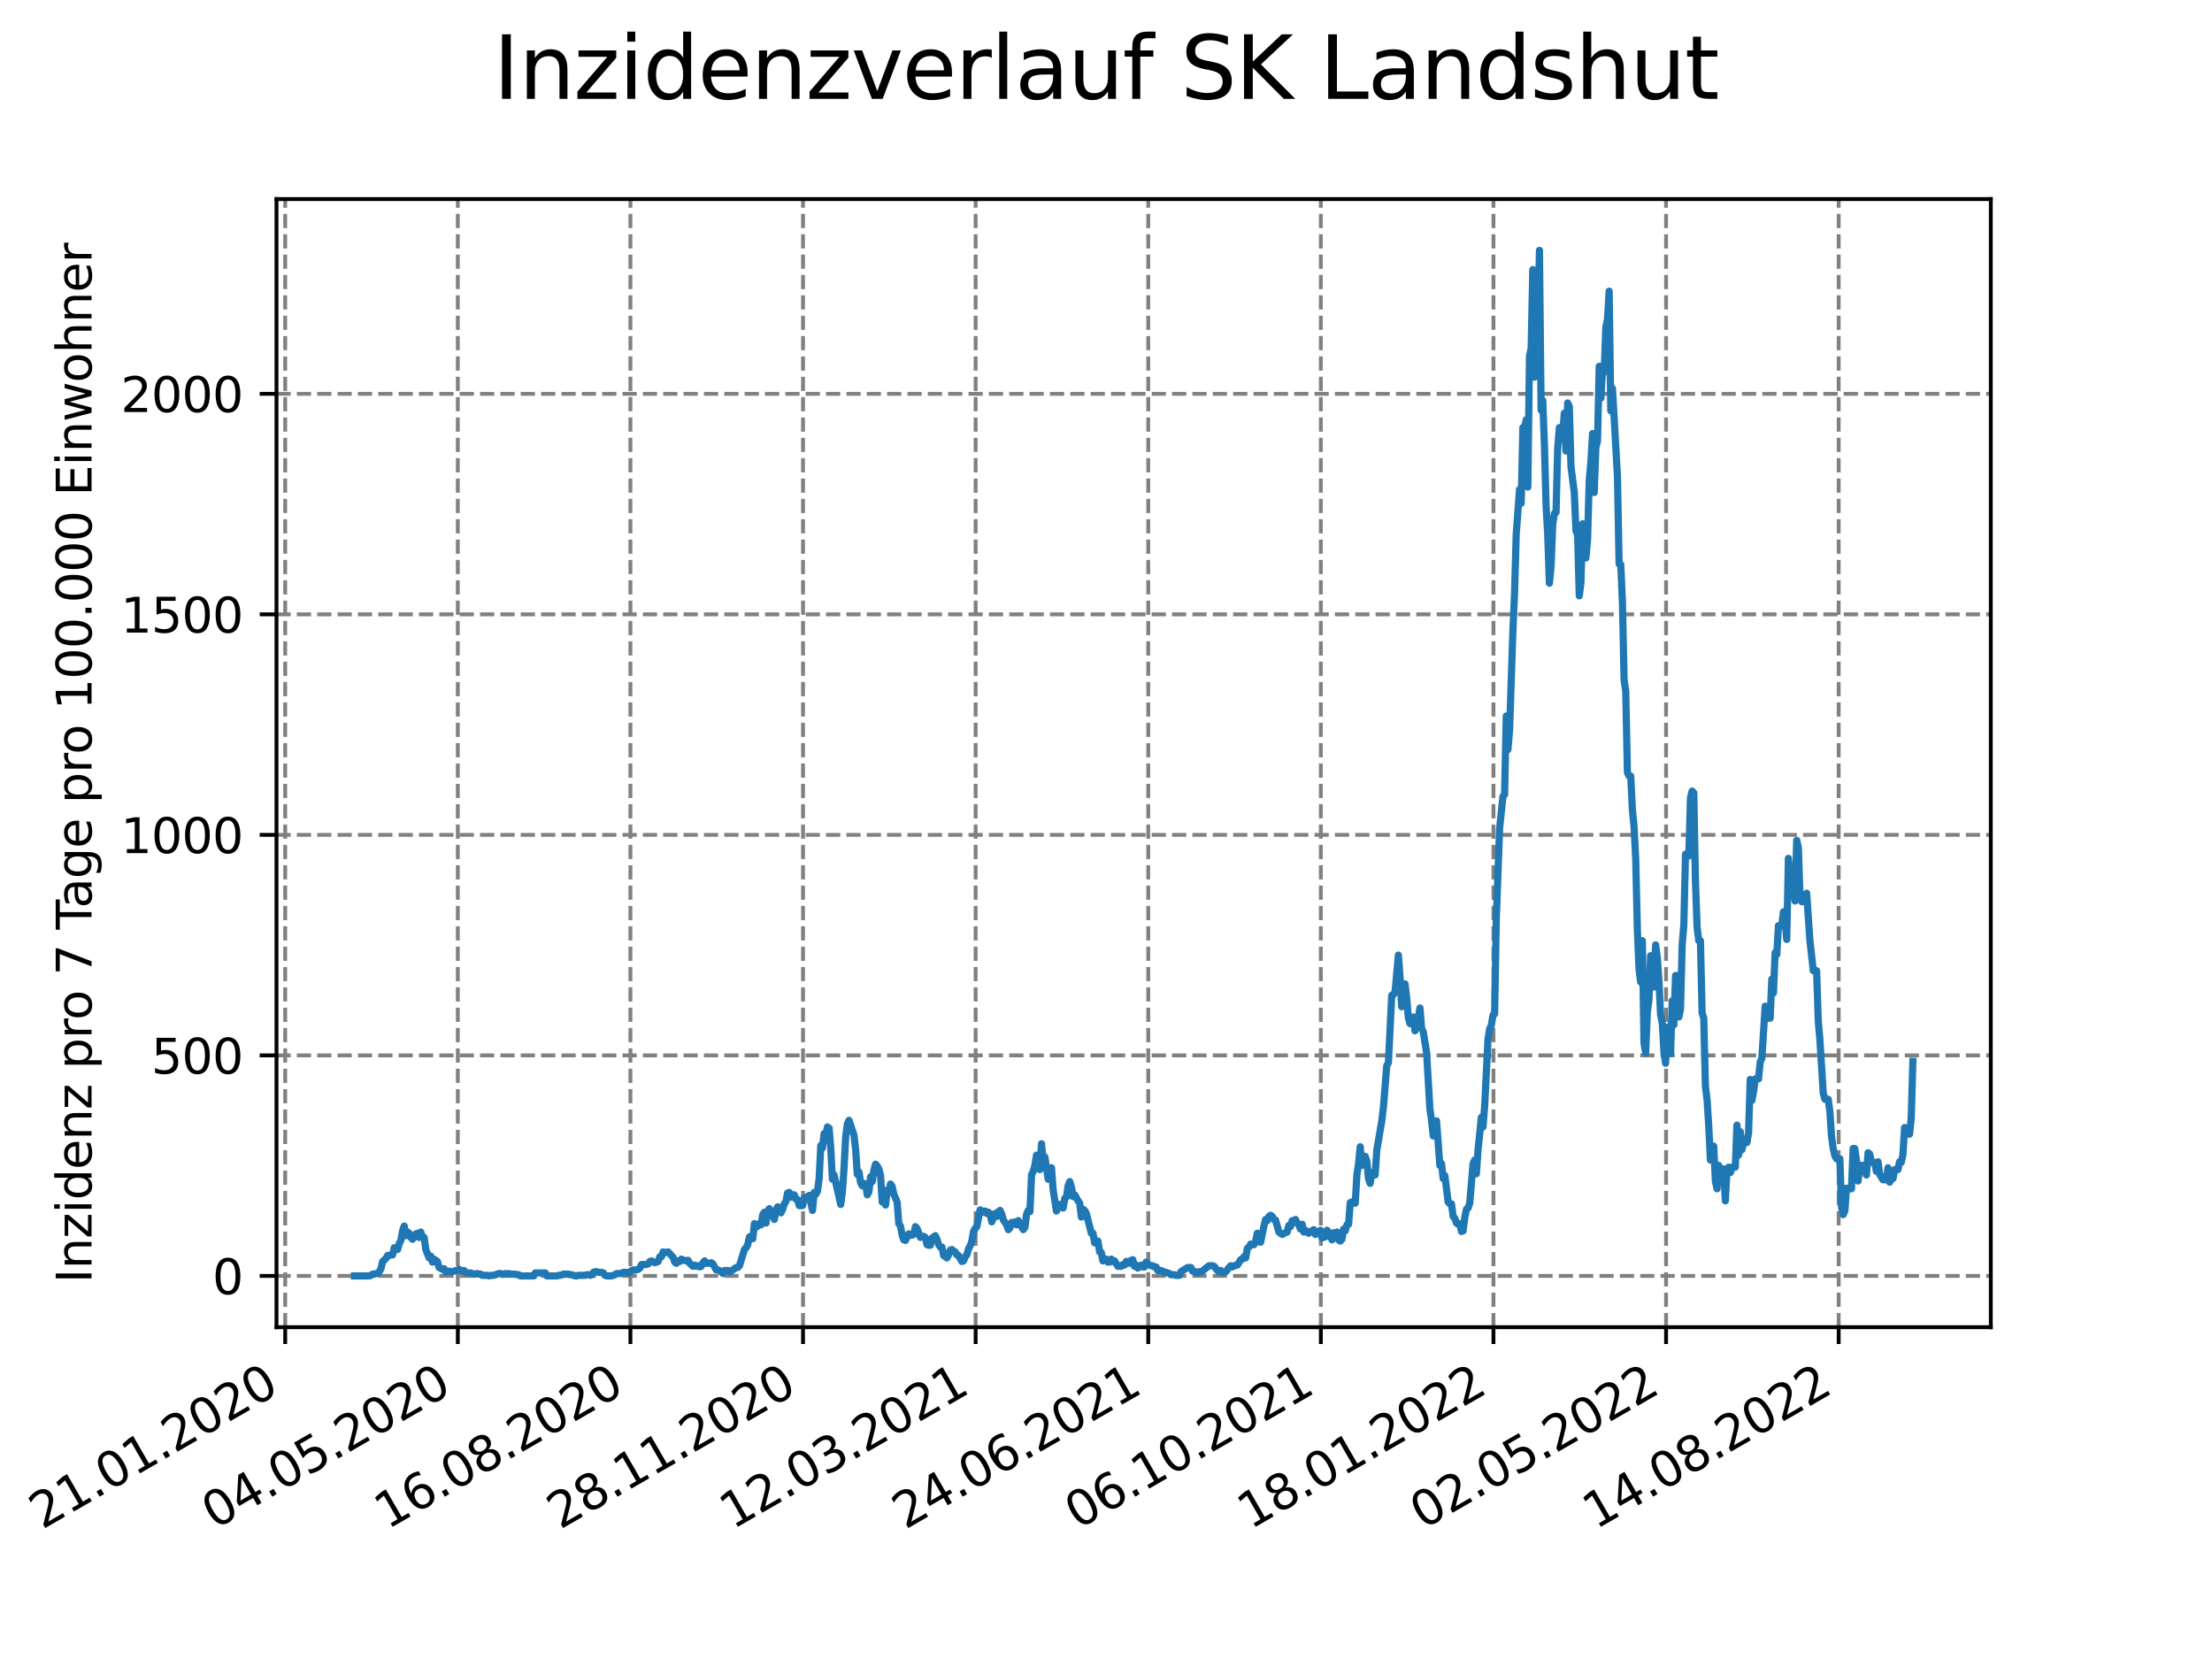 <?xml version="1.0" encoding="utf-8" standalone="no"?>
<!DOCTYPE svg PUBLIC "-//W3C//DTD SVG 1.1//EN"
  "http://www.w3.org/Graphics/SVG/1.1/DTD/svg11.dtd">
<svg xmlns:xlink="http://www.w3.org/1999/xlink" width="460.8pt" height="345.6pt" viewBox="0 0 460.8 345.6" xmlns="http://www.w3.org/2000/svg" version="1.1">
 <defs>
  <style type="text/css">*{stroke-linejoin: round; stroke-linecap: butt}</style>
 </defs>
 <g id="figure_1">
  <g id="patch_1">
   <path d="M 0 345.6 
L 460.8 345.6 
L 460.8 0 
L 0 0 
z
" style="fill: #ffffff"/>
  </g>
  <g id="axes_1">
   <g id="patch_2">
    <path d="M 57.6 276.48 
L 414.72 276.48 
L 414.72 41.472 
L 57.6 41.472 
z
" style="fill: #ffffff"/>
   </g>
   <g id="matplotlib.axis_1">
    <g id="xtick_1">
     <g id="line2d_1">
      <path d="M 59.412 276.48 
L 59.412 41.472 
" clip-path="url(#pd38e14b9bb)" style="fill: none; stroke-dasharray: 2.96,1.28; stroke-dashoffset: 0; stroke: #808080; stroke-width: 0.8"/>
     </g>
     <g id="line2d_2">
      <defs>
       <path id="m5f17e34f32" d="M 0 0 
L 0 3.5 
" style="stroke: #000000; stroke-width: 0.8"/>
      </defs>
      <g>
       <use xlink:href="#m5f17e34f32" x="59.412" y="276.48" style="stroke: #000000; stroke-width: 0.8"/>
      </g>
     </g>
     <g id="text_1">
      <!-- 21.01.2020 -->
      <g transform="translate(8.787 318.689) rotate(-30) scale(0.1 -0.1)">
       <defs>
        <path id="DejaVuSans-32" d="M 1228 531 
L 3431 531 
L 3431 0 
L 469 0 
L 469 531 
Q 828 903 1448 1529 
Q 2069 2156 2228 2338 
Q 2531 2678 2651 2914 
Q 2772 3150 2772 3378 
Q 2772 3750 2511 3984 
Q 2250 4219 1831 4219 
Q 1534 4219 1204 4116 
Q 875 4013 500 3803 
L 500 4441 
Q 881 4594 1212 4672 
Q 1544 4750 1819 4750 
Q 2544 4750 2975 4387 
Q 3406 4025 3406 3419 
Q 3406 3131 3298 2873 
Q 3191 2616 2906 2266 
Q 2828 2175 2409 1742 
Q 1991 1309 1228 531 
z
" transform="scale(0.016)"/>
        <path id="DejaVuSans-31" d="M 794 531 
L 1825 531 
L 1825 4091 
L 703 3866 
L 703 4441 
L 1819 4666 
L 2450 4666 
L 2450 531 
L 3481 531 
L 3481 0 
L 794 0 
L 794 531 
z
" transform="scale(0.016)"/>
        <path id="DejaVuSans-2e" d="M 684 794 
L 1344 794 
L 1344 0 
L 684 0 
L 684 794 
z
" transform="scale(0.016)"/>
        <path id="DejaVuSans-30" d="M 2034 4250 
Q 1547 4250 1301 3770 
Q 1056 3291 1056 2328 
Q 1056 1369 1301 889 
Q 1547 409 2034 409 
Q 2525 409 2770 889 
Q 3016 1369 3016 2328 
Q 3016 3291 2770 3770 
Q 2525 4250 2034 4250 
z
M 2034 4750 
Q 2819 4750 3233 4129 
Q 3647 3509 3647 2328 
Q 3647 1150 3233 529 
Q 2819 -91 2034 -91 
Q 1250 -91 836 529 
Q 422 1150 422 2328 
Q 422 3509 836 4129 
Q 1250 4750 2034 4750 
z
" transform="scale(0.016)"/>
       </defs>
       <use xlink:href="#DejaVuSans-32"/>
       <use xlink:href="#DejaVuSans-31" x="63.623"/>
       <use xlink:href="#DejaVuSans-2e" x="127.246"/>
       <use xlink:href="#DejaVuSans-30" x="159.033"/>
       <use xlink:href="#DejaVuSans-31" x="222.656"/>
       <use xlink:href="#DejaVuSans-2e" x="286.279"/>
       <use xlink:href="#DejaVuSans-32" x="318.066"/>
       <use xlink:href="#DejaVuSans-30" x="381.689"/>
       <use xlink:href="#DejaVuSans-32" x="445.312"/>
       <use xlink:href="#DejaVuSans-30" x="508.936"/>
      </g>
     </g>
    </g>
    <g id="xtick_2">
     <g id="line2d_3">
      <path d="M 95.37 276.48 
L 95.37 41.472 
" clip-path="url(#pd38e14b9bb)" style="fill: none; stroke-dasharray: 2.96,1.28; stroke-dashoffset: 0; stroke: #808080; stroke-width: 0.8"/>
     </g>
     <g id="line2d_4">
      <g>
       <use xlink:href="#m5f17e34f32" x="95.37" y="276.48" style="stroke: #000000; stroke-width: 0.8"/>
      </g>
     </g>
     <g id="text_2">
      <!-- 04.05.2020 -->
      <g transform="translate(44.745 318.689) rotate(-30) scale(0.1 -0.1)">
       <defs>
        <path id="DejaVuSans-34" d="M 2419 4116 
L 825 1625 
L 2419 1625 
L 2419 4116 
z
M 2253 4666 
L 3047 4666 
L 3047 1625 
L 3713 1625 
L 3713 1100 
L 3047 1100 
L 3047 0 
L 2419 0 
L 2419 1100 
L 313 1100 
L 313 1709 
L 2253 4666 
z
" transform="scale(0.016)"/>
        <path id="DejaVuSans-35" d="M 691 4666 
L 3169 4666 
L 3169 4134 
L 1269 4134 
L 1269 2991 
Q 1406 3038 1543 3061 
Q 1681 3084 1819 3084 
Q 2600 3084 3056 2656 
Q 3513 2228 3513 1497 
Q 3513 744 3044 326 
Q 2575 -91 1722 -91 
Q 1428 -91 1123 -41 
Q 819 9 494 109 
L 494 744 
Q 775 591 1075 516 
Q 1375 441 1709 441 
Q 2250 441 2565 725 
Q 2881 1009 2881 1497 
Q 2881 1984 2565 2268 
Q 2250 2553 1709 2553 
Q 1456 2553 1204 2497 
Q 953 2441 691 2322 
L 691 4666 
z
" transform="scale(0.016)"/>
       </defs>
       <use xlink:href="#DejaVuSans-30"/>
       <use xlink:href="#DejaVuSans-34" x="63.623"/>
       <use xlink:href="#DejaVuSans-2e" x="127.246"/>
       <use xlink:href="#DejaVuSans-30" x="159.033"/>
       <use xlink:href="#DejaVuSans-35" x="222.656"/>
       <use xlink:href="#DejaVuSans-2e" x="286.279"/>
       <use xlink:href="#DejaVuSans-32" x="318.066"/>
       <use xlink:href="#DejaVuSans-30" x="381.689"/>
       <use xlink:href="#DejaVuSans-32" x="445.312"/>
       <use xlink:href="#DejaVuSans-30" x="508.936"/>
      </g>
     </g>
    </g>
    <g id="xtick_3">
     <g id="line2d_5">
      <path d="M 131.327 276.48 
L 131.327 41.472 
" clip-path="url(#pd38e14b9bb)" style="fill: none; stroke-dasharray: 2.96,1.28; stroke-dashoffset: 0; stroke: #808080; stroke-width: 0.8"/>
     </g>
     <g id="line2d_6">
      <g>
       <use xlink:href="#m5f17e34f32" x="131.327" y="276.48" style="stroke: #000000; stroke-width: 0.8"/>
      </g>
     </g>
     <g id="text_3">
      <!-- 16.08.2020 -->
      <g transform="translate(80.702 318.689) rotate(-30) scale(0.1 -0.1)">
       <defs>
        <path id="DejaVuSans-36" d="M 2113 2584 
Q 1688 2584 1439 2293 
Q 1191 2003 1191 1497 
Q 1191 994 1439 701 
Q 1688 409 2113 409 
Q 2538 409 2786 701 
Q 3034 994 3034 1497 
Q 3034 2003 2786 2293 
Q 2538 2584 2113 2584 
z
M 3366 4563 
L 3366 3988 
Q 3128 4100 2886 4159 
Q 2644 4219 2406 4219 
Q 1781 4219 1451 3797 
Q 1122 3375 1075 2522 
Q 1259 2794 1537 2939 
Q 1816 3084 2150 3084 
Q 2853 3084 3261 2657 
Q 3669 2231 3669 1497 
Q 3669 778 3244 343 
Q 2819 -91 2113 -91 
Q 1303 -91 875 529 
Q 447 1150 447 2328 
Q 447 3434 972 4092 
Q 1497 4750 2381 4750 
Q 2619 4750 2861 4703 
Q 3103 4656 3366 4563 
z
" transform="scale(0.016)"/>
        <path id="DejaVuSans-38" d="M 2034 2216 
Q 1584 2216 1326 1975 
Q 1069 1734 1069 1313 
Q 1069 891 1326 650 
Q 1584 409 2034 409 
Q 2484 409 2743 651 
Q 3003 894 3003 1313 
Q 3003 1734 2745 1975 
Q 2488 2216 2034 2216 
z
M 1403 2484 
Q 997 2584 770 2862 
Q 544 3141 544 3541 
Q 544 4100 942 4425 
Q 1341 4750 2034 4750 
Q 2731 4750 3128 4425 
Q 3525 4100 3525 3541 
Q 3525 3141 3298 2862 
Q 3072 2584 2669 2484 
Q 3125 2378 3379 2068 
Q 3634 1759 3634 1313 
Q 3634 634 3220 271 
Q 2806 -91 2034 -91 
Q 1263 -91 848 271 
Q 434 634 434 1313 
Q 434 1759 690 2068 
Q 947 2378 1403 2484 
z
M 1172 3481 
Q 1172 3119 1398 2916 
Q 1625 2713 2034 2713 
Q 2441 2713 2670 2916 
Q 2900 3119 2900 3481 
Q 2900 3844 2670 4047 
Q 2441 4250 2034 4250 
Q 1625 4250 1398 4047 
Q 1172 3844 1172 3481 
z
" transform="scale(0.016)"/>
       </defs>
       <use xlink:href="#DejaVuSans-31"/>
       <use xlink:href="#DejaVuSans-36" x="63.623"/>
       <use xlink:href="#DejaVuSans-2e" x="127.246"/>
       <use xlink:href="#DejaVuSans-30" x="159.033"/>
       <use xlink:href="#DejaVuSans-38" x="222.656"/>
       <use xlink:href="#DejaVuSans-2e" x="286.279"/>
       <use xlink:href="#DejaVuSans-32" x="318.066"/>
       <use xlink:href="#DejaVuSans-30" x="381.689"/>
       <use xlink:href="#DejaVuSans-32" x="445.312"/>
       <use xlink:href="#DejaVuSans-30" x="508.936"/>
      </g>
     </g>
    </g>
    <g id="xtick_4">
     <g id="line2d_7">
      <path d="M 167.285 276.48 
L 167.285 41.472 
" clip-path="url(#pd38e14b9bb)" style="fill: none; stroke-dasharray: 2.96,1.28; stroke-dashoffset: 0; stroke: #808080; stroke-width: 0.8"/>
     </g>
     <g id="line2d_8">
      <g>
       <use xlink:href="#m5f17e34f32" x="167.285" y="276.48" style="stroke: #000000; stroke-width: 0.8"/>
      </g>
     </g>
     <g id="text_4">
      <!-- 28.11.2020 -->
      <g transform="translate(116.66 318.689) rotate(-30) scale(0.1 -0.1)">
       <use xlink:href="#DejaVuSans-32"/>
       <use xlink:href="#DejaVuSans-38" x="63.623"/>
       <use xlink:href="#DejaVuSans-2e" x="127.246"/>
       <use xlink:href="#DejaVuSans-31" x="159.033"/>
       <use xlink:href="#DejaVuSans-31" x="222.656"/>
       <use xlink:href="#DejaVuSans-2e" x="286.279"/>
       <use xlink:href="#DejaVuSans-32" x="318.066"/>
       <use xlink:href="#DejaVuSans-30" x="381.689"/>
       <use xlink:href="#DejaVuSans-32" x="445.312"/>
       <use xlink:href="#DejaVuSans-30" x="508.936"/>
      </g>
     </g>
    </g>
    <g id="xtick_5">
     <g id="line2d_9">
      <path d="M 203.242 276.48 
L 203.242 41.472 
" clip-path="url(#pd38e14b9bb)" style="fill: none; stroke-dasharray: 2.96,1.28; stroke-dashoffset: 0; stroke: #808080; stroke-width: 0.8"/>
     </g>
     <g id="line2d_10">
      <g>
       <use xlink:href="#m5f17e34f32" x="203.242" y="276.48" style="stroke: #000000; stroke-width: 0.8"/>
      </g>
     </g>
     <g id="text_5">
      <!-- 12.03.2021 -->
      <g transform="translate(152.617 318.689) rotate(-30) scale(0.1 -0.1)">
       <defs>
        <path id="DejaVuSans-33" d="M 2597 2516 
Q 3050 2419 3304 2112 
Q 3559 1806 3559 1356 
Q 3559 666 3084 287 
Q 2609 -91 1734 -91 
Q 1441 -91 1130 -33 
Q 819 25 488 141 
L 488 750 
Q 750 597 1062 519 
Q 1375 441 1716 441 
Q 2309 441 2620 675 
Q 2931 909 2931 1356 
Q 2931 1769 2642 2001 
Q 2353 2234 1838 2234 
L 1294 2234 
L 1294 2753 
L 1863 2753 
Q 2328 2753 2575 2939 
Q 2822 3125 2822 3475 
Q 2822 3834 2567 4026 
Q 2313 4219 1838 4219 
Q 1578 4219 1281 4162 
Q 984 4106 628 3988 
L 628 4550 
Q 988 4650 1302 4700 
Q 1616 4750 1894 4750 
Q 2613 4750 3031 4423 
Q 3450 4097 3450 3541 
Q 3450 3153 3228 2886 
Q 3006 2619 2597 2516 
z
" transform="scale(0.016)"/>
       </defs>
       <use xlink:href="#DejaVuSans-31"/>
       <use xlink:href="#DejaVuSans-32" x="63.623"/>
       <use xlink:href="#DejaVuSans-2e" x="127.246"/>
       <use xlink:href="#DejaVuSans-30" x="159.033"/>
       <use xlink:href="#DejaVuSans-33" x="222.656"/>
       <use xlink:href="#DejaVuSans-2e" x="286.279"/>
       <use xlink:href="#DejaVuSans-32" x="318.066"/>
       <use xlink:href="#DejaVuSans-30" x="381.689"/>
       <use xlink:href="#DejaVuSans-32" x="445.312"/>
       <use xlink:href="#DejaVuSans-31" x="508.936"/>
      </g>
     </g>
    </g>
    <g id="xtick_6">
     <g id="line2d_11">
      <path d="M 239.2 276.48 
L 239.2 41.472 
" clip-path="url(#pd38e14b9bb)" style="fill: none; stroke-dasharray: 2.96,1.28; stroke-dashoffset: 0; stroke: #808080; stroke-width: 0.8"/>
     </g>
     <g id="line2d_12">
      <g>
       <use xlink:href="#m5f17e34f32" x="239.2" y="276.48" style="stroke: #000000; stroke-width: 0.8"/>
      </g>
     </g>
     <g id="text_6">
      <!-- 24.06.2021 -->
      <g transform="translate(188.574 318.689) rotate(-30) scale(0.1 -0.1)">
       <use xlink:href="#DejaVuSans-32"/>
       <use xlink:href="#DejaVuSans-34" x="63.623"/>
       <use xlink:href="#DejaVuSans-2e" x="127.246"/>
       <use xlink:href="#DejaVuSans-30" x="159.033"/>
       <use xlink:href="#DejaVuSans-36" x="222.656"/>
       <use xlink:href="#DejaVuSans-2e" x="286.279"/>
       <use xlink:href="#DejaVuSans-32" x="318.066"/>
       <use xlink:href="#DejaVuSans-30" x="381.689"/>
       <use xlink:href="#DejaVuSans-32" x="445.312"/>
       <use xlink:href="#DejaVuSans-31" x="508.936"/>
      </g>
     </g>
    </g>
    <g id="xtick_7">
     <g id="line2d_13">
      <path d="M 275.157 276.48 
L 275.157 41.472 
" clip-path="url(#pd38e14b9bb)" style="fill: none; stroke-dasharray: 2.96,1.28; stroke-dashoffset: 0; stroke: #808080; stroke-width: 0.8"/>
     </g>
     <g id="line2d_14">
      <g>
       <use xlink:href="#m5f17e34f32" x="275.157" y="276.48" style="stroke: #000000; stroke-width: 0.8"/>
      </g>
     </g>
     <g id="text_7">
      <!-- 06.10.2021 -->
      <g transform="translate(224.532 318.689) rotate(-30) scale(0.1 -0.1)">
       <use xlink:href="#DejaVuSans-30"/>
       <use xlink:href="#DejaVuSans-36" x="63.623"/>
       <use xlink:href="#DejaVuSans-2e" x="127.246"/>
       <use xlink:href="#DejaVuSans-31" x="159.033"/>
       <use xlink:href="#DejaVuSans-30" x="222.656"/>
       <use xlink:href="#DejaVuSans-2e" x="286.279"/>
       <use xlink:href="#DejaVuSans-32" x="318.066"/>
       <use xlink:href="#DejaVuSans-30" x="381.689"/>
       <use xlink:href="#DejaVuSans-32" x="445.312"/>
       <use xlink:href="#DejaVuSans-31" x="508.936"/>
      </g>
     </g>
    </g>
    <g id="xtick_8">
     <g id="line2d_15">
      <path d="M 311.115 276.48 
L 311.115 41.472 
" clip-path="url(#pd38e14b9bb)" style="fill: none; stroke-dasharray: 2.96,1.28; stroke-dashoffset: 0; stroke: #808080; stroke-width: 0.8"/>
     </g>
     <g id="line2d_16">
      <g>
       <use xlink:href="#m5f17e34f32" x="311.115" y="276.48" style="stroke: #000000; stroke-width: 0.8"/>
      </g>
     </g>
     <g id="text_8">
      <!-- 18.01.2022 -->
      <g transform="translate(260.489 318.689) rotate(-30) scale(0.1 -0.1)">
       <use xlink:href="#DejaVuSans-31"/>
       <use xlink:href="#DejaVuSans-38" x="63.623"/>
       <use xlink:href="#DejaVuSans-2e" x="127.246"/>
       <use xlink:href="#DejaVuSans-30" x="159.033"/>
       <use xlink:href="#DejaVuSans-31" x="222.656"/>
       <use xlink:href="#DejaVuSans-2e" x="286.279"/>
       <use xlink:href="#DejaVuSans-32" x="318.066"/>
       <use xlink:href="#DejaVuSans-30" x="381.689"/>
       <use xlink:href="#DejaVuSans-32" x="445.312"/>
       <use xlink:href="#DejaVuSans-32" x="508.936"/>
      </g>
     </g>
    </g>
    <g id="xtick_9">
     <g id="line2d_17">
      <path d="M 347.072 276.48 
L 347.072 41.472 
" clip-path="url(#pd38e14b9bb)" style="fill: none; stroke-dasharray: 2.96,1.28; stroke-dashoffset: 0; stroke: #808080; stroke-width: 0.8"/>
     </g>
     <g id="line2d_18">
      <g>
       <use xlink:href="#m5f17e34f32" x="347.072" y="276.48" style="stroke: #000000; stroke-width: 0.8"/>
      </g>
     </g>
     <g id="text_9">
      <!-- 02.05.2022 -->
      <g transform="translate(296.447 318.689) rotate(-30) scale(0.1 -0.1)">
       <use xlink:href="#DejaVuSans-30"/>
       <use xlink:href="#DejaVuSans-32" x="63.623"/>
       <use xlink:href="#DejaVuSans-2e" x="127.246"/>
       <use xlink:href="#DejaVuSans-30" x="159.033"/>
       <use xlink:href="#DejaVuSans-35" x="222.656"/>
       <use xlink:href="#DejaVuSans-2e" x="286.279"/>
       <use xlink:href="#DejaVuSans-32" x="318.066"/>
       <use xlink:href="#DejaVuSans-30" x="381.689"/>
       <use xlink:href="#DejaVuSans-32" x="445.312"/>
       <use xlink:href="#DejaVuSans-32" x="508.936"/>
      </g>
     </g>
    </g>
    <g id="xtick_10">
     <g id="line2d_19">
      <path d="M 383.03 276.48 
L 383.03 41.472 
" clip-path="url(#pd38e14b9bb)" style="fill: none; stroke-dasharray: 2.96,1.28; stroke-dashoffset: 0; stroke: #808080; stroke-width: 0.8"/>
     </g>
     <g id="line2d_20">
      <g>
       <use xlink:href="#m5f17e34f32" x="383.03" y="276.48" style="stroke: #000000; stroke-width: 0.8"/>
      </g>
     </g>
     <g id="text_10">
      <!-- 14.08.2022 -->
      <g transform="translate(332.404 318.689) rotate(-30) scale(0.1 -0.1)">
       <use xlink:href="#DejaVuSans-31"/>
       <use xlink:href="#DejaVuSans-34" x="63.623"/>
       <use xlink:href="#DejaVuSans-2e" x="127.246"/>
       <use xlink:href="#DejaVuSans-30" x="159.033"/>
       <use xlink:href="#DejaVuSans-38" x="222.656"/>
       <use xlink:href="#DejaVuSans-2e" x="286.279"/>
       <use xlink:href="#DejaVuSans-32" x="318.066"/>
       <use xlink:href="#DejaVuSans-30" x="381.689"/>
       <use xlink:href="#DejaVuSans-32" x="445.312"/>
       <use xlink:href="#DejaVuSans-32" x="508.936"/>
      </g>
     </g>
    </g>
   </g>
   <g id="matplotlib.axis_2">
    <g id="ytick_1">
     <g id="line2d_21">
      <path d="M 57.6 265.798 
L 414.72 265.798 
" clip-path="url(#pd38e14b9bb)" style="fill: none; stroke-dasharray: 2.96,1.28; stroke-dashoffset: 0; stroke: #808080; stroke-width: 0.8"/>
     </g>
     <g id="line2d_22">
      <defs>
       <path id="m715367ae1c" d="M 0 0 
L -3.5 0 
" style="stroke: #000000; stroke-width: 0.8"/>
      </defs>
      <g>
       <use xlink:href="#m715367ae1c" x="57.6" y="265.798" style="stroke: #000000; stroke-width: 0.8"/>
      </g>
     </g>
     <g id="text_11">
      <!-- 0 -->
      <g transform="translate(44.237 269.597) scale(0.1 -0.1)">
       <use xlink:href="#DejaVuSans-30"/>
      </g>
     </g>
    </g>
    <g id="ytick_2">
     <g id="line2d_23">
      <path d="M 57.6 219.858 
L 414.72 219.858 
" clip-path="url(#pd38e14b9bb)" style="fill: none; stroke-dasharray: 2.96,1.28; stroke-dashoffset: 0; stroke: #808080; stroke-width: 0.8"/>
     </g>
     <g id="line2d_24">
      <g>
       <use xlink:href="#m715367ae1c" x="57.6" y="219.858" style="stroke: #000000; stroke-width: 0.8"/>
      </g>
     </g>
     <g id="text_12">
      <!-- 500 -->
      <g transform="translate(31.512 223.657) scale(0.1 -0.1)">
       <use xlink:href="#DejaVuSans-35"/>
       <use xlink:href="#DejaVuSans-30" x="63.623"/>
       <use xlink:href="#DejaVuSans-30" x="127.246"/>
      </g>
     </g>
    </g>
    <g id="ytick_3">
     <g id="line2d_25">
      <path d="M 57.6 173.919 
L 414.72 173.919 
" clip-path="url(#pd38e14b9bb)" style="fill: none; stroke-dasharray: 2.96,1.28; stroke-dashoffset: 0; stroke: #808080; stroke-width: 0.8"/>
     </g>
     <g id="line2d_26">
      <g>
       <use xlink:href="#m715367ae1c" x="57.6" y="173.919" style="stroke: #000000; stroke-width: 0.8"/>
      </g>
     </g>
     <g id="text_13">
      <!-- 1000 -->
      <g transform="translate(25.15 177.718) scale(0.1 -0.1)">
       <use xlink:href="#DejaVuSans-31"/>
       <use xlink:href="#DejaVuSans-30" x="63.623"/>
       <use xlink:href="#DejaVuSans-30" x="127.246"/>
       <use xlink:href="#DejaVuSans-30" x="190.869"/>
      </g>
     </g>
    </g>
    <g id="ytick_4">
     <g id="line2d_27">
      <path d="M 57.6 127.979 
L 414.72 127.979 
" clip-path="url(#pd38e14b9bb)" style="fill: none; stroke-dasharray: 2.96,1.28; stroke-dashoffset: 0; stroke: #808080; stroke-width: 0.8"/>
     </g>
     <g id="line2d_28">
      <g>
       <use xlink:href="#m715367ae1c" x="57.6" y="127.979" style="stroke: #000000; stroke-width: 0.8"/>
      </g>
     </g>
     <g id="text_14">
      <!-- 1500 -->
      <g transform="translate(25.15 131.778) scale(0.1 -0.1)">
       <use xlink:href="#DejaVuSans-31"/>
       <use xlink:href="#DejaVuSans-35" x="63.623"/>
       <use xlink:href="#DejaVuSans-30" x="127.246"/>
       <use xlink:href="#DejaVuSans-30" x="190.869"/>
      </g>
     </g>
    </g>
    <g id="ytick_5">
     <g id="line2d_29">
      <path d="M 57.6 82.039 
L 414.72 82.039 
" clip-path="url(#pd38e14b9bb)" style="fill: none; stroke-dasharray: 2.96,1.28; stroke-dashoffset: 0; stroke: #808080; stroke-width: 0.8"/>
     </g>
     <g id="line2d_30">
      <g>
       <use xlink:href="#m715367ae1c" x="57.6" y="82.039" style="stroke: #000000; stroke-width: 0.8"/>
      </g>
     </g>
     <g id="text_15">
      <!-- 2000 -->
      <g transform="translate(25.15 85.838) scale(0.1 -0.1)">
       <use xlink:href="#DejaVuSans-32"/>
       <use xlink:href="#DejaVuSans-30" x="63.623"/>
       <use xlink:href="#DejaVuSans-30" x="127.246"/>
       <use xlink:href="#DejaVuSans-30" x="190.869"/>
      </g>
     </g>
    </g>
    <g id="text_16">
     <!-- Inzidenz pro 7 Tage pro 100.000 Einwohner -->
     <g transform="translate(19.07 267.301) rotate(-90) scale(0.1 -0.1)">
      <defs>
       <path id="DejaVuSans-49" d="M 628 4666 
L 1259 4666 
L 1259 0 
L 628 0 
L 628 4666 
z
" transform="scale(0.016)"/>
       <path id="DejaVuSans-6e" d="M 3513 2113 
L 3513 0 
L 2938 0 
L 2938 2094 
Q 2938 2591 2744 2837 
Q 2550 3084 2163 3084 
Q 1697 3084 1428 2787 
Q 1159 2491 1159 1978 
L 1159 0 
L 581 0 
L 581 3500 
L 1159 3500 
L 1159 2956 
Q 1366 3272 1645 3428 
Q 1925 3584 2291 3584 
Q 2894 3584 3203 3211 
Q 3513 2838 3513 2113 
z
" transform="scale(0.016)"/>
       <path id="DejaVuSans-7a" d="M 353 3500 
L 3084 3500 
L 3084 2975 
L 922 459 
L 3084 459 
L 3084 0 
L 275 0 
L 275 525 
L 2438 3041 
L 353 3041 
L 353 3500 
z
" transform="scale(0.016)"/>
       <path id="DejaVuSans-69" d="M 603 3500 
L 1178 3500 
L 1178 0 
L 603 0 
L 603 3500 
z
M 603 4863 
L 1178 4863 
L 1178 4134 
L 603 4134 
L 603 4863 
z
" transform="scale(0.016)"/>
       <path id="DejaVuSans-64" d="M 2906 2969 
L 2906 4863 
L 3481 4863 
L 3481 0 
L 2906 0 
L 2906 525 
Q 2725 213 2448 61 
Q 2172 -91 1784 -91 
Q 1150 -91 751 415 
Q 353 922 353 1747 
Q 353 2572 751 3078 
Q 1150 3584 1784 3584 
Q 2172 3584 2448 3432 
Q 2725 3281 2906 2969 
z
M 947 1747 
Q 947 1113 1208 752 
Q 1469 391 1925 391 
Q 2381 391 2643 752 
Q 2906 1113 2906 1747 
Q 2906 2381 2643 2742 
Q 2381 3103 1925 3103 
Q 1469 3103 1208 2742 
Q 947 2381 947 1747 
z
" transform="scale(0.016)"/>
       <path id="DejaVuSans-65" d="M 3597 1894 
L 3597 1613 
L 953 1613 
Q 991 1019 1311 708 
Q 1631 397 2203 397 
Q 2534 397 2845 478 
Q 3156 559 3463 722 
L 3463 178 
Q 3153 47 2828 -22 
Q 2503 -91 2169 -91 
Q 1331 -91 842 396 
Q 353 884 353 1716 
Q 353 2575 817 3079 
Q 1281 3584 2069 3584 
Q 2775 3584 3186 3129 
Q 3597 2675 3597 1894 
z
M 3022 2063 
Q 3016 2534 2758 2815 
Q 2500 3097 2075 3097 
Q 1594 3097 1305 2825 
Q 1016 2553 972 2059 
L 3022 2063 
z
" transform="scale(0.016)"/>
       <path id="DejaVuSans-20" transform="scale(0.016)"/>
       <path id="DejaVuSans-70" d="M 1159 525 
L 1159 -1331 
L 581 -1331 
L 581 3500 
L 1159 3500 
L 1159 2969 
Q 1341 3281 1617 3432 
Q 1894 3584 2278 3584 
Q 2916 3584 3314 3078 
Q 3713 2572 3713 1747 
Q 3713 922 3314 415 
Q 2916 -91 2278 -91 
Q 1894 -91 1617 61 
Q 1341 213 1159 525 
z
M 3116 1747 
Q 3116 2381 2855 2742 
Q 2594 3103 2138 3103 
Q 1681 3103 1420 2742 
Q 1159 2381 1159 1747 
Q 1159 1113 1420 752 
Q 1681 391 2138 391 
Q 2594 391 2855 752 
Q 3116 1113 3116 1747 
z
" transform="scale(0.016)"/>
       <path id="DejaVuSans-72" d="M 2631 2963 
Q 2534 3019 2420 3045 
Q 2306 3072 2169 3072 
Q 1681 3072 1420 2755 
Q 1159 2438 1159 1844 
L 1159 0 
L 581 0 
L 581 3500 
L 1159 3500 
L 1159 2956 
Q 1341 3275 1631 3429 
Q 1922 3584 2338 3584 
Q 2397 3584 2469 3576 
Q 2541 3569 2628 3553 
L 2631 2963 
z
" transform="scale(0.016)"/>
       <path id="DejaVuSans-6f" d="M 1959 3097 
Q 1497 3097 1228 2736 
Q 959 2375 959 1747 
Q 959 1119 1226 758 
Q 1494 397 1959 397 
Q 2419 397 2687 759 
Q 2956 1122 2956 1747 
Q 2956 2369 2687 2733 
Q 2419 3097 1959 3097 
z
M 1959 3584 
Q 2709 3584 3137 3096 
Q 3566 2609 3566 1747 
Q 3566 888 3137 398 
Q 2709 -91 1959 -91 
Q 1206 -91 779 398 
Q 353 888 353 1747 
Q 353 2609 779 3096 
Q 1206 3584 1959 3584 
z
" transform="scale(0.016)"/>
       <path id="DejaVuSans-37" d="M 525 4666 
L 3525 4666 
L 3525 4397 
L 1831 0 
L 1172 0 
L 2766 4134 
L 525 4134 
L 525 4666 
z
" transform="scale(0.016)"/>
       <path id="DejaVuSans-54" d="M -19 4666 
L 3928 4666 
L 3928 4134 
L 2272 4134 
L 2272 0 
L 1638 0 
L 1638 4134 
L -19 4134 
L -19 4666 
z
" transform="scale(0.016)"/>
       <path id="DejaVuSans-61" d="M 2194 1759 
Q 1497 1759 1228 1600 
Q 959 1441 959 1056 
Q 959 750 1161 570 
Q 1363 391 1709 391 
Q 2188 391 2477 730 
Q 2766 1069 2766 1631 
L 2766 1759 
L 2194 1759 
z
M 3341 1997 
L 3341 0 
L 2766 0 
L 2766 531 
Q 2569 213 2275 61 
Q 1981 -91 1556 -91 
Q 1019 -91 701 211 
Q 384 513 384 1019 
Q 384 1609 779 1909 
Q 1175 2209 1959 2209 
L 2766 2209 
L 2766 2266 
Q 2766 2663 2505 2880 
Q 2244 3097 1772 3097 
Q 1472 3097 1187 3025 
Q 903 2953 641 2809 
L 641 3341 
Q 956 3463 1253 3523 
Q 1550 3584 1831 3584 
Q 2591 3584 2966 3190 
Q 3341 2797 3341 1997 
z
" transform="scale(0.016)"/>
       <path id="DejaVuSans-67" d="M 2906 1791 
Q 2906 2416 2648 2759 
Q 2391 3103 1925 3103 
Q 1463 3103 1205 2759 
Q 947 2416 947 1791 
Q 947 1169 1205 825 
Q 1463 481 1925 481 
Q 2391 481 2648 825 
Q 2906 1169 2906 1791 
z
M 3481 434 
Q 3481 -459 3084 -895 
Q 2688 -1331 1869 -1331 
Q 1566 -1331 1297 -1286 
Q 1028 -1241 775 -1147 
L 775 -588 
Q 1028 -725 1275 -790 
Q 1522 -856 1778 -856 
Q 2344 -856 2625 -561 
Q 2906 -266 2906 331 
L 2906 616 
Q 2728 306 2450 153 
Q 2172 0 1784 0 
Q 1141 0 747 490 
Q 353 981 353 1791 
Q 353 2603 747 3093 
Q 1141 3584 1784 3584 
Q 2172 3584 2450 3431 
Q 2728 3278 2906 2969 
L 2906 3500 
L 3481 3500 
L 3481 434 
z
" transform="scale(0.016)"/>
       <path id="DejaVuSans-45" d="M 628 4666 
L 3578 4666 
L 3578 4134 
L 1259 4134 
L 1259 2753 
L 3481 2753 
L 3481 2222 
L 1259 2222 
L 1259 531 
L 3634 531 
L 3634 0 
L 628 0 
L 628 4666 
z
" transform="scale(0.016)"/>
       <path id="DejaVuSans-77" d="M 269 3500 
L 844 3500 
L 1563 769 
L 2278 3500 
L 2956 3500 
L 3675 769 
L 4391 3500 
L 4966 3500 
L 4050 0 
L 3372 0 
L 2619 2869 
L 1863 0 
L 1184 0 
L 269 3500 
z
" transform="scale(0.016)"/>
       <path id="DejaVuSans-68" d="M 3513 2113 
L 3513 0 
L 2938 0 
L 2938 2094 
Q 2938 2591 2744 2837 
Q 2550 3084 2163 3084 
Q 1697 3084 1428 2787 
Q 1159 2491 1159 1978 
L 1159 0 
L 581 0 
L 581 4863 
L 1159 4863 
L 1159 2956 
Q 1366 3272 1645 3428 
Q 1925 3584 2291 3584 
Q 2894 3584 3203 3211 
Q 3513 2838 3513 2113 
z
" transform="scale(0.016)"/>
      </defs>
      <use xlink:href="#DejaVuSans-49"/>
      <use xlink:href="#DejaVuSans-6e" x="29.492"/>
      <use xlink:href="#DejaVuSans-7a" x="92.871"/>
      <use xlink:href="#DejaVuSans-69" x="145.361"/>
      <use xlink:href="#DejaVuSans-64" x="173.145"/>
      <use xlink:href="#DejaVuSans-65" x="236.621"/>
      <use xlink:href="#DejaVuSans-6e" x="298.145"/>
      <use xlink:href="#DejaVuSans-7a" x="361.523"/>
      <use xlink:href="#DejaVuSans-20" x="414.014"/>
      <use xlink:href="#DejaVuSans-70" x="445.801"/>
      <use xlink:href="#DejaVuSans-72" x="509.277"/>
      <use xlink:href="#DejaVuSans-6f" x="548.141"/>
      <use xlink:href="#DejaVuSans-20" x="609.322"/>
      <use xlink:href="#DejaVuSans-37" x="641.109"/>
      <use xlink:href="#DejaVuSans-20" x="704.732"/>
      <use xlink:href="#DejaVuSans-54" x="736.52"/>
      <use xlink:href="#DejaVuSans-61" x="781.104"/>
      <use xlink:href="#DejaVuSans-67" x="842.383"/>
      <use xlink:href="#DejaVuSans-65" x="905.859"/>
      <use xlink:href="#DejaVuSans-20" x="967.383"/>
      <use xlink:href="#DejaVuSans-70" x="999.17"/>
      <use xlink:href="#DejaVuSans-72" x="1062.646"/>
      <use xlink:href="#DejaVuSans-6f" x="1101.51"/>
      <use xlink:href="#DejaVuSans-20" x="1162.691"/>
      <use xlink:href="#DejaVuSans-31" x="1194.479"/>
      <use xlink:href="#DejaVuSans-30" x="1258.102"/>
      <use xlink:href="#DejaVuSans-30" x="1321.725"/>
      <use xlink:href="#DejaVuSans-2e" x="1385.348"/>
      <use xlink:href="#DejaVuSans-30" x="1417.135"/>
      <use xlink:href="#DejaVuSans-30" x="1480.758"/>
      <use xlink:href="#DejaVuSans-30" x="1544.381"/>
      <use xlink:href="#DejaVuSans-20" x="1608.004"/>
      <use xlink:href="#DejaVuSans-45" x="1639.791"/>
      <use xlink:href="#DejaVuSans-69" x="1702.975"/>
      <use xlink:href="#DejaVuSans-6e" x="1730.758"/>
      <use xlink:href="#DejaVuSans-77" x="1794.137"/>
      <use xlink:href="#DejaVuSans-6f" x="1875.924"/>
      <use xlink:href="#DejaVuSans-68" x="1937.105"/>
      <use xlink:href="#DejaVuSans-6e" x="2000.484"/>
      <use xlink:href="#DejaVuSans-65" x="2063.863"/>
      <use xlink:href="#DejaVuSans-72" x="2125.387"/>
     </g>
    </g>
   </g>
   <g id="line2d_31">
    <path d="M 73.833 265.798 
L 76.944 265.798 
L 77.29 265.673 
L 77.636 265.422 
L 77.982 265.422 
L 78.327 265.297 
L 78.673 265.297 
L 79.019 264.922 
L 79.365 264.296 
L 79.71 262.794 
L 80.402 262.168 
L 80.748 261.542 
L 81.093 261.542 
L 81.439 261.417 
L 81.785 261.417 
L 82.131 259.915 
L 82.476 260.291 
L 82.822 260.291 
L 83.168 259.039 
L 83.514 258.414 
L 83.859 256.411 
L 84.205 255.41 
L 84.551 257.412 
L 84.897 256.661 
L 85.242 256.912 
L 85.588 257.788 
L 85.934 258.163 
L 86.625 257.037 
L 86.971 256.912 
L 87.317 257.788 
L 87.663 256.661 
L 88.008 257.788 
L 88.354 257.788 
L 88.7 260.291 
L 89.391 262.043 
L 89.737 261.668 
L 90.083 262.919 
L 90.428 262.293 
L 91.12 262.794 
L 91.466 264.046 
L 92.157 264.421 
L 92.503 264.296 
L 92.849 264.922 
L 93.194 264.922 
L 93.54 264.797 
L 93.886 264.922 
L 94.232 264.922 
L 94.923 264.671 
L 95.269 264.671 
L 95.615 264.421 
L 95.96 264.671 
L 96.652 264.671 
L 96.998 265.047 
L 97.343 265.172 
L 98.035 265.172 
L 98.726 265.422 
L 99.072 265.422 
L 99.418 265.297 
L 99.764 265.422 
L 100.109 265.422 
L 100.455 265.673 
L 101.492 265.673 
L 101.838 265.798 
L 102.184 265.673 
L 102.875 265.673 
L 103.913 265.297 
L 104.258 265.297 
L 104.604 265.422 
L 104.95 265.422 
L 105.296 265.297 
L 105.641 265.422 
L 105.987 265.297 
L 106.333 265.422 
L 107.37 265.422 
L 107.716 265.548 
L 108.061 265.548 
L 108.407 265.798 
L 111.173 265.798 
L 111.519 265.172 
L 113.593 265.172 
L 113.939 265.798 
L 116.014 265.798 
L 116.359 265.673 
L 116.705 265.673 
L 117.397 265.422 
L 118.434 265.422 
L 118.78 265.548 
L 119.125 265.548 
L 119.817 265.798 
L 120.163 265.798 
L 120.508 265.673 
L 121.891 265.673 
L 122.237 265.548 
L 122.583 265.548 
L 122.929 265.673 
L 123.274 265.548 
L 123.62 265.047 
L 123.966 264.922 
L 124.311 264.922 
L 124.657 265.047 
L 125.349 265.047 
L 125.694 265.172 
L 126.04 265.673 
L 126.386 265.798 
L 127.423 265.798 
L 128.115 265.548 
L 128.46 265.297 
L 129.498 265.297 
L 129.843 265.047 
L 130.535 265.047 
L 130.881 265.172 
L 131.226 265.047 
L 131.572 264.671 
L 131.918 264.546 
L 132.609 264.546 
L 132.955 264.421 
L 133.301 264.171 
L 133.647 263.42 
L 134.684 263.42 
L 135.03 263.295 
L 135.375 262.794 
L 135.721 262.669 
L 136.413 263.044 
L 137.104 262.794 
L 137.45 261.793 
L 137.796 261.793 
L 138.141 260.792 
L 138.487 260.917 
L 138.833 260.917 
L 139.179 260.792 
L 140.216 261.918 
L 140.562 262.919 
L 140.907 263.17 
L 141.253 262.669 
L 141.599 262.794 
L 141.944 262.293 
L 142.29 262.544 
L 142.636 262.544 
L 142.982 262.669 
L 143.327 262.544 
L 143.673 263.17 
L 144.365 263.795 
L 144.71 263.545 
L 145.056 263.795 
L 145.402 263.67 
L 145.748 263.92 
L 146.093 263.795 
L 146.439 263.044 
L 146.785 262.669 
L 147.131 263.17 
L 147.822 263.17 
L 148.168 263.044 
L 148.514 263.295 
L 149.205 264.546 
L 149.551 264.546 
L 149.897 264.671 
L 150.588 265.297 
L 150.934 264.671 
L 151.625 264.671 
L 151.971 264.922 
L 152.317 264.797 
L 153.354 264.046 
L 153.7 264.046 
L 154.046 263.67 
L 155.083 260.291 
L 155.429 259.915 
L 155.774 259.29 
L 156.12 257.663 
L 156.466 257.537 
L 156.812 258.038 
L 157.157 254.909 
L 157.503 255.66 
L 157.849 255.41 
L 158.195 254.909 
L 158.54 255.159 
L 158.886 253.032 
L 159.232 252.531 
L 159.577 254.784 
L 159.923 252.281 
L 160.269 251.78 
L 160.615 252.406 
L 160.96 252.406 
L 161.306 254.033 
L 161.652 252.156 
L 161.998 251.405 
L 162.343 252.281 
L 162.689 252.656 
L 163.035 251.905 
L 163.381 250.779 
L 163.726 250.278 
L 164.072 248.526 
L 164.418 248.401 
L 164.764 249.402 
L 165.109 248.902 
L 165.455 248.902 
L 165.801 249.778 
L 166.147 249.903 
L 166.492 251.154 
L 167.184 251.154 
L 167.53 249.527 
L 167.875 249.527 
L 168.567 249.027 
L 169.258 252.156 
L 169.604 248.401 
L 169.95 248.776 
L 170.296 248.151 
L 170.641 245.522 
L 170.987 238.639 
L 171.333 239.139 
L 171.679 236.136 
L 172.024 236.511 
L 172.37 234.759 
L 172.716 235.009 
L 173.062 239.139 
L 173.407 245.647 
L 173.753 244.771 
L 175.136 250.904 
L 175.482 248.276 
L 175.827 243.395 
L 176.173 236.761 
L 176.519 234.133 
L 176.865 233.382 
L 177.902 236.511 
L 178.248 239.515 
L 178.593 244.646 
L 178.939 244.146 
L 179.285 246.398 
L 179.631 247.024 
L 179.976 246.524 
L 180.322 246.774 
L 180.668 248.902 
L 181.014 248.276 
L 181.359 245.147 
L 181.705 246.148 
L 182.051 243.77 
L 182.397 242.519 
L 182.742 242.894 
L 183.088 243.52 
L 183.434 244.897 
L 183.78 250.403 
L 184.125 249.527 
L 184.471 251.029 
L 184.817 247.9 
L 185.163 248.401 
L 185.508 246.649 
L 185.854 247.149 
L 186.2 248.776 
L 186.891 250.403 
L 187.237 254.909 
L 187.583 255.41 
L 187.929 257.287 
L 188.274 258.288 
L 188.62 258.414 
L 189.312 257.037 
L 189.657 257.287 
L 190.003 257.287 
L 190.349 257.162 
L 190.695 255.535 
L 191.04 255.91 
L 191.732 257.788 
L 192.078 257.537 
L 192.423 257.537 
L 192.769 257.788 
L 193.115 259.29 
L 193.46 259.415 
L 193.806 259.415 
L 194.152 257.913 
L 194.843 257.412 
L 195.189 258.163 
L 195.535 259.29 
L 195.881 259.79 
L 196.226 259.79 
L 196.572 261.542 
L 197.264 262.043 
L 197.609 261.417 
L 197.955 260.416 
L 198.301 260.291 
L 198.647 260.666 
L 198.992 260.792 
L 199.338 261.417 
L 199.684 261.542 
L 200.375 262.794 
L 200.721 262.669 
L 201.067 261.793 
L 201.413 261.417 
L 201.758 260.166 
L 202.104 259.54 
L 202.45 258.539 
L 202.796 256.536 
L 203.141 255.91 
L 203.487 255.535 
L 204.179 252.031 
L 204.87 252.531 
L 205.216 252.281 
L 205.562 252.781 
L 205.907 252.531 
L 206.253 252.907 
L 206.599 254.534 
L 207.29 252.781 
L 207.636 253.407 
L 207.982 252.406 
L 208.328 252.156 
L 208.673 252.907 
L 209.019 254.158 
L 209.711 255.159 
L 210.056 256.161 
L 210.402 255.785 
L 210.748 254.659 
L 211.093 254.784 
L 211.439 254.534 
L 211.785 255.159 
L 212.131 254.283 
L 212.476 255.159 
L 212.822 255.535 
L 213.168 256.161 
L 213.514 255.66 
L 213.859 252.907 
L 214.205 252.156 
L 214.551 252.406 
L 214.897 244.646 
L 215.242 244.02 
L 215.588 242.769 
L 215.934 240.641 
L 216.28 242.894 
L 216.625 243.645 
L 216.971 238.263 
L 217.317 242.143 
L 217.663 241.017 
L 218.354 245.647 
L 218.7 243.895 
L 219.046 243.269 
L 219.391 247.9 
L 220.083 252.281 
L 220.774 250.904 
L 221.12 251.154 
L 221.466 251.655 
L 221.812 249.653 
L 222.157 249.402 
L 222.503 247.024 
L 222.849 246.148 
L 223.195 247.275 
L 223.54 249.277 
L 223.886 248.902 
L 224.578 250.153 
L 224.923 250.654 
L 225.269 253.532 
L 225.615 251.905 
L 225.961 252.156 
L 226.306 252.781 
L 227.344 256.912 
L 227.689 256.912 
L 228.035 258.914 
L 228.381 258.539 
L 228.726 258.539 
L 229.072 260.792 
L 229.418 260.917 
L 229.764 262.669 
L 230.455 262.293 
L 230.801 262.919 
L 231.147 262.919 
L 231.492 262.293 
L 231.838 262.794 
L 232.184 262.669 
L 232.875 263.795 
L 233.567 263.795 
L 233.913 263.42 
L 234.258 263.545 
L 234.604 262.794 
L 234.95 262.794 
L 235.296 263.17 
L 235.641 262.544 
L 235.987 262.419 
L 236.333 263.795 
L 236.679 263.545 
L 237.024 264.171 
L 237.716 263.545 
L 238.062 263.92 
L 238.407 263.92 
L 238.753 262.919 
L 239.445 263.545 
L 239.79 263.67 
L 240.136 263.67 
L 240.482 263.92 
L 240.828 263.92 
L 241.173 264.671 
L 241.865 264.671 
L 242.211 264.797 
L 242.556 265.047 
L 242.902 265.047 
L 243.594 265.297 
L 243.939 265.548 
L 244.631 265.548 
L 244.976 265.673 
L 245.668 265.673 
L 246.014 264.922 
L 247.397 264.046 
L 248.088 264.046 
L 248.434 264.797 
L 248.78 264.922 
L 249.125 264.922 
L 249.471 265.172 
L 249.817 264.922 
L 250.163 264.922 
L 250.508 264.797 
L 251.2 264.171 
L 251.891 263.67 
L 252.583 263.67 
L 252.929 263.795 
L 253.62 264.671 
L 253.966 264.922 
L 254.312 264.671 
L 254.657 265.047 
L 255.003 265.047 
L 255.349 264.922 
L 256.04 264.046 
L 256.386 263.67 
L 256.732 263.92 
L 257.423 263.545 
L 257.769 263.545 
L 258.461 262.419 
L 258.806 262.293 
L 259.152 261.793 
L 259.498 262.043 
L 259.844 260.041 
L 260.189 259.79 
L 260.535 259.164 
L 260.881 259.29 
L 261.227 259.29 
L 261.572 258.539 
L 261.918 256.912 
L 262.264 258.664 
L 262.609 258.789 
L 263.301 255.41 
L 263.647 254.033 
L 263.992 254.283 
L 264.338 253.407 
L 264.684 253.157 
L 265.03 253.407 
L 265.375 254.033 
L 265.721 254.158 
L 266.413 256.661 
L 267.104 257.162 
L 267.796 256.786 
L 268.141 256.661 
L 268.487 255.285 
L 268.833 255.535 
L 269.179 254.283 
L 269.524 254.408 
L 269.87 254.033 
L 270.216 254.784 
L 270.562 255.159 
L 270.907 256.036 
L 271.253 255.034 
L 271.599 256.661 
L 271.945 256.286 
L 272.636 256.912 
L 272.982 256.536 
L 273.328 256.411 
L 273.673 256.161 
L 274.019 257.162 
L 274.365 256.786 
L 274.711 256.661 
L 275.056 256.286 
L 275.402 257.913 
L 275.748 257.037 
L 276.094 257.663 
L 276.439 256.286 
L 277.131 257.162 
L 277.477 258.288 
L 277.822 256.786 
L 278.168 257.663 
L 278.514 256.661 
L 278.86 258.288 
L 279.205 258.539 
L 279.551 258.163 
L 279.897 256.036 
L 280.242 256.411 
L 280.588 255.159 
L 280.934 255.034 
L 281.28 250.529 
L 281.971 250.278 
L 282.317 250.654 
L 282.663 244.771 
L 283.008 242.393 
L 283.354 238.889 
L 283.7 242.769 
L 284.391 240.892 
L 284.737 241.893 
L 285.083 245.522 
L 285.429 246.524 
L 285.774 244.271 
L 286.12 244.771 
L 286.466 244.771 
L 286.812 239.64 
L 287.849 233.507 
L 288.195 230.629 
L 288.886 221.993 
L 289.232 221.367 
L 289.923 207.349 
L 290.269 207.224 
L 290.615 206.598 
L 291.306 198.964 
L 291.652 203.469 
L 291.998 209.727 
L 292.344 208.851 
L 292.689 204.971 
L 293.035 207.85 
L 293.381 211.98 
L 293.727 213.232 
L 294.072 212.23 
L 294.418 211.855 
L 294.764 214.734 
L 295.11 212.856 
L 295.455 211.98 
L 295.801 209.978 
L 296.147 214.233 
L 296.493 214.984 
L 297.184 219.239 
L 297.875 231.004 
L 298.221 233.382 
L 298.567 236.636 
L 298.913 235.885 
L 299.258 233.507 
L 299.95 242.769 
L 300.296 242.393 
L 300.641 245.522 
L 300.987 244.897 
L 301.679 250.403 
L 302.024 250.779 
L 302.37 250.779 
L 302.716 253.407 
L 303.062 253.783 
L 303.407 254.784 
L 303.753 255.034 
L 304.099 254.909 
L 304.445 256.536 
L 304.79 256.411 
L 305.136 253.658 
L 305.482 251.905 
L 305.828 251.655 
L 306.173 250.654 
L 306.865 242.393 
L 307.211 241.642 
L 307.556 244.521 
L 307.902 239.515 
L 308.594 232.756 
L 308.939 234.759 
L 309.285 230.378 
L 309.977 216.486 
L 310.322 214.358 
L 310.668 213.607 
L 311.014 211.48 
L 311.36 211.229 
L 311.705 191.329 
L 312.397 172.556 
L 313.088 165.922 
L 313.434 165.547 
L 313.78 149.151 
L 314.125 156.16 
L 314.471 152.155 
L 315.163 131.504 
L 315.508 123.619 
L 315.854 111.354 
L 316.546 101.967 
L 316.891 104.845 
L 317.237 89.076 
L 317.583 89.326 
L 317.929 87.449 
L 318.274 101.466 
L 318.62 74.182 
L 318.966 72.555 
L 319.312 56.159 
L 319.657 78.562 
L 320.003 78.062 
L 320.349 68.925 
L 320.695 52.154 
L 321.04 85.446 
L 321.386 83.444 
L 321.732 92.705 
L 322.078 105.346 
L 322.423 111.479 
L 322.769 121.491 
L 323.115 117.987 
L 323.461 109.226 
L 323.806 106.973 
L 324.152 106.723 
L 324.498 93.331 
L 324.844 89.076 
L 325.189 91.579 
L 325.535 90.327 
L 325.881 86.072 
L 326.227 93.957 
L 326.572 83.944 
L 326.918 84.695 
L 327.264 97.211 
L 327.955 102.593 
L 328.301 110.603 
L 328.647 111.354 
L 328.993 124.12 
L 329.338 121.366 
L 329.684 109.101 
L 330.03 113.481 
L 330.376 116.235 
L 330.721 112.355 
L 331.067 100.089 
L 331.413 96.21 
L 331.758 90.327 
L 332.104 102.593 
L 332.45 93.206 
L 332.796 91.829 
L 333.141 76.31 
L 333.487 82.943 
L 333.833 77.311 
L 334.179 77.561 
L 334.524 68.174 
L 334.87 66.547 
L 335.216 60.665 
L 335.562 85.571 
L 335.907 80.94 
L 336.945 99.213 
L 337.29 117.486 
L 337.636 117.611 
L 337.982 125.496 
L 338.328 141.642 
L 338.673 144.02 
L 339.019 160.916 
L 339.365 161.667 
L 339.711 161.667 
L 340.056 168.676 
L 340.402 172.18 
L 340.748 178.939 
L 341.094 193.707 
L 341.439 201.842 
L 341.785 204.596 
L 342.131 195.96 
L 342.477 217.237 
L 342.822 219.364 
L 343.168 210.854 
L 343.514 208.225 
L 343.86 199.089 
L 344.205 199.339 
L 344.551 205.597 
L 344.897 196.836 
L 345.243 199.464 
L 345.588 204.346 
L 345.934 211.48 
L 346.28 213.107 
L 346.626 219.114 
L 346.971 221.492 
L 347.317 215.735 
L 347.663 213.858 
L 348.009 219.49 
L 348.354 208.476 
L 348.7 213.482 
L 349.046 203.219 
L 349.391 203.219 
L 349.737 211.855 
L 350.083 210.228 
L 350.429 196.836 
L 350.774 192.706 
L 351.12 177.937 
L 351.466 178.313 
L 351.812 178.313 
L 352.157 166.173 
L 352.503 164.796 
L 352.849 165.171 
L 353.195 183.695 
L 353.54 193.207 
L 353.886 195.96 
L 354.232 195.96 
L 354.578 210.979 
L 354.923 212.105 
L 355.269 226.248 
L 355.615 229.127 
L 355.961 234.508 
L 356.306 241.642 
L 356.652 241.642 
L 356.998 238.764 
L 357.344 246.023 
L 357.689 247.65 
L 358.035 242.769 
L 358.381 243.52 
L 359.072 243.52 
L 359.418 250.153 
L 359.764 243.77 
L 360.11 243.144 
L 360.455 244.271 
L 360.801 243.144 
L 361.493 243.144 
L 361.838 234.383 
L 362.184 240.641 
L 362.53 235.76 
L 362.876 239.515 
L 363.221 238.013 
L 363.913 238.013 
L 364.259 236.01 
L 364.604 224.871 
L 364.95 229.252 
L 365.296 227.375 
L 365.641 224.746 
L 366.333 224.746 
L 366.679 221.242 
L 367.024 220.491 
L 367.716 209.602 
L 368.062 212.105 
L 368.753 212.105 
L 369.099 203.97 
L 369.445 206.849 
L 369.79 198.463 
L 370.136 198.839 
L 370.482 192.831 
L 371.173 192.831 
L 371.519 189.952 
L 371.865 191.705 
L 372.211 195.71 
L 372.556 178.813 
L 372.902 183.82 
L 373.594 183.82 
L 373.939 187.7 
L 374.285 175.059 
L 374.631 176.561 
L 374.977 186.949 
L 375.322 187.825 
L 376.014 187.825 
L 376.36 186.073 
L 377.051 196.085 
L 377.743 202.218 
L 378.434 202.218 
L 378.78 212.731 
L 379.126 216.736 
L 379.817 227.75 
L 380.163 229.002 
L 380.854 229.002 
L 381.2 231.63 
L 381.546 236.761 
L 381.892 239.264 
L 382.237 240.766 
L 382.583 241.392 
L 383.274 241.392 
L 383.62 251.405 
L 383.966 253.032 
L 384.312 252.281 
L 384.657 247.525 
L 385.003 247.65 
L 385.695 247.65 
L 386.04 239.264 
L 386.386 239.264 
L 386.732 241.768 
L 387.078 246.023 
L 387.423 242.769 
L 388.115 242.769 
L 388.806 244.771 
L 389.152 240.141 
L 389.498 240.391 
L 389.844 242.143 
L 390.535 242.143 
L 390.881 244.02 
L 391.227 242.018 
L 391.572 244.646 
L 392.264 245.773 
L 392.955 245.773 
L 393.301 243.269 
L 393.647 246.273 
L 393.993 245.522 
L 394.338 245.522 
L 394.684 243.645 
L 395.376 243.645 
L 395.721 242.018 
L 396.067 242.143 
L 396.413 240.516 
L 396.759 234.884 
L 397.104 236.261 
L 397.796 236.261 
L 398.142 232.881 
L 398.487 221.117 
L 398.487 221.117 
" clip-path="url(#pd38e14b9bb)" style="fill: none; stroke: #1f77b4; stroke-width: 1.5; stroke-linecap: square"/>
   </g>
   <g id="patch_3">
    <path d="M 57.6 276.48 
L 57.6 41.472 
" style="fill: none; stroke: #000000; stroke-width: 0.8; stroke-linejoin: miter; stroke-linecap: square"/>
   </g>
   <g id="patch_4">
    <path d="M 414.72 276.48 
L 414.72 41.472 
" style="fill: none; stroke: #000000; stroke-width: 0.8; stroke-linejoin: miter; stroke-linecap: square"/>
   </g>
   <g id="patch_5">
    <path d="M 57.6 276.48 
L 414.72 276.48 
" style="fill: none; stroke: #000000; stroke-width: 0.8; stroke-linejoin: miter; stroke-linecap: square"/>
   </g>
   <g id="patch_6">
    <path d="M 57.6 41.472 
L 414.72 41.472 
" style="fill: none; stroke: #000000; stroke-width: 0.8; stroke-linejoin: miter; stroke-linecap: square"/>
   </g>
  </g>
  <g id="text_17">
   <!-- Inzidenzverlauf SK Landshut -->
   <g transform="translate(102.779 20.589) scale(0.18 -0.18)">
    <defs>
     <path id="DejaVuSans-76" d="M 191 3500 
L 800 3500 
L 1894 563 
L 2988 3500 
L 3597 3500 
L 2284 0 
L 1503 0 
L 191 3500 
z
" transform="scale(0.016)"/>
     <path id="DejaVuSans-6c" d="M 603 4863 
L 1178 4863 
L 1178 0 
L 603 0 
L 603 4863 
z
" transform="scale(0.016)"/>
     <path id="DejaVuSans-75" d="M 544 1381 
L 544 3500 
L 1119 3500 
L 1119 1403 
Q 1119 906 1312 657 
Q 1506 409 1894 409 
Q 2359 409 2629 706 
Q 2900 1003 2900 1516 
L 2900 3500 
L 3475 3500 
L 3475 0 
L 2900 0 
L 2900 538 
Q 2691 219 2414 64 
Q 2138 -91 1772 -91 
Q 1169 -91 856 284 
Q 544 659 544 1381 
z
M 1991 3584 
L 1991 3584 
z
" transform="scale(0.016)"/>
     <path id="DejaVuSans-66" d="M 2375 4863 
L 2375 4384 
L 1825 4384 
Q 1516 4384 1395 4259 
Q 1275 4134 1275 3809 
L 1275 3500 
L 2222 3500 
L 2222 3053 
L 1275 3053 
L 1275 0 
L 697 0 
L 697 3053 
L 147 3053 
L 147 3500 
L 697 3500 
L 697 3744 
Q 697 4328 969 4595 
Q 1241 4863 1831 4863 
L 2375 4863 
z
" transform="scale(0.016)"/>
     <path id="DejaVuSans-53" d="M 3425 4513 
L 3425 3897 
Q 3066 4069 2747 4153 
Q 2428 4238 2131 4238 
Q 1616 4238 1336 4038 
Q 1056 3838 1056 3469 
Q 1056 3159 1242 3001 
Q 1428 2844 1947 2747 
L 2328 2669 
Q 3034 2534 3370 2195 
Q 3706 1856 3706 1288 
Q 3706 609 3251 259 
Q 2797 -91 1919 -91 
Q 1588 -91 1214 -16 
Q 841 59 441 206 
L 441 856 
Q 825 641 1194 531 
Q 1563 422 1919 422 
Q 2459 422 2753 634 
Q 3047 847 3047 1241 
Q 3047 1584 2836 1778 
Q 2625 1972 2144 2069 
L 1759 2144 
Q 1053 2284 737 2584 
Q 422 2884 422 3419 
Q 422 4038 858 4394 
Q 1294 4750 2059 4750 
Q 2388 4750 2728 4690 
Q 3069 4631 3425 4513 
z
" transform="scale(0.016)"/>
     <path id="DejaVuSans-4b" d="M 628 4666 
L 1259 4666 
L 1259 2694 
L 3353 4666 
L 4166 4666 
L 1850 2491 
L 4331 0 
L 3500 0 
L 1259 2247 
L 1259 0 
L 628 0 
L 628 4666 
z
" transform="scale(0.016)"/>
     <path id="DejaVuSans-4c" d="M 628 4666 
L 1259 4666 
L 1259 531 
L 3531 531 
L 3531 0 
L 628 0 
L 628 4666 
z
" transform="scale(0.016)"/>
     <path id="DejaVuSans-73" d="M 2834 3397 
L 2834 2853 
Q 2591 2978 2328 3040 
Q 2066 3103 1784 3103 
Q 1356 3103 1142 2972 
Q 928 2841 928 2578 
Q 928 2378 1081 2264 
Q 1234 2150 1697 2047 
L 1894 2003 
Q 2506 1872 2764 1633 
Q 3022 1394 3022 966 
Q 3022 478 2636 193 
Q 2250 -91 1575 -91 
Q 1294 -91 989 -36 
Q 684 19 347 128 
L 347 722 
Q 666 556 975 473 
Q 1284 391 1588 391 
Q 1994 391 2212 530 
Q 2431 669 2431 922 
Q 2431 1156 2273 1281 
Q 2116 1406 1581 1522 
L 1381 1569 
Q 847 1681 609 1914 
Q 372 2147 372 2553 
Q 372 3047 722 3315 
Q 1072 3584 1716 3584 
Q 2034 3584 2315 3537 
Q 2597 3491 2834 3397 
z
" transform="scale(0.016)"/>
     <path id="DejaVuSans-74" d="M 1172 4494 
L 1172 3500 
L 2356 3500 
L 2356 3053 
L 1172 3053 
L 1172 1153 
Q 1172 725 1289 603 
Q 1406 481 1766 481 
L 2356 481 
L 2356 0 
L 1766 0 
Q 1100 0 847 248 
Q 594 497 594 1153 
L 594 3053 
L 172 3053 
L 172 3500 
L 594 3500 
L 594 4494 
L 1172 4494 
z
" transform="scale(0.016)"/>
    </defs>
    <use xlink:href="#DejaVuSans-49"/>
    <use xlink:href="#DejaVuSans-6e" x="29.492"/>
    <use xlink:href="#DejaVuSans-7a" x="92.871"/>
    <use xlink:href="#DejaVuSans-69" x="145.361"/>
    <use xlink:href="#DejaVuSans-64" x="173.145"/>
    <use xlink:href="#DejaVuSans-65" x="236.621"/>
    <use xlink:href="#DejaVuSans-6e" x="298.145"/>
    <use xlink:href="#DejaVuSans-7a" x="361.523"/>
    <use xlink:href="#DejaVuSans-76" x="414.014"/>
    <use xlink:href="#DejaVuSans-65" x="473.193"/>
    <use xlink:href="#DejaVuSans-72" x="534.717"/>
    <use xlink:href="#DejaVuSans-6c" x="575.83"/>
    <use xlink:href="#DejaVuSans-61" x="603.613"/>
    <use xlink:href="#DejaVuSans-75" x="664.893"/>
    <use xlink:href="#DejaVuSans-66" x="728.271"/>
    <use xlink:href="#DejaVuSans-20" x="763.477"/>
    <use xlink:href="#DejaVuSans-53" x="795.264"/>
    <use xlink:href="#DejaVuSans-4b" x="858.74"/>
    <use xlink:href="#DejaVuSans-20" x="924.316"/>
    <use xlink:href="#DejaVuSans-4c" x="956.104"/>
    <use xlink:href="#DejaVuSans-61" x="1011.816"/>
    <use xlink:href="#DejaVuSans-6e" x="1073.096"/>
    <use xlink:href="#DejaVuSans-64" x="1136.475"/>
    <use xlink:href="#DejaVuSans-73" x="1199.951"/>
    <use xlink:href="#DejaVuSans-68" x="1252.051"/>
    <use xlink:href="#DejaVuSans-75" x="1315.43"/>
    <use xlink:href="#DejaVuSans-74" x="1378.809"/>
   </g>
  </g>
 </g>
 <defs>
  <clipPath id="pd38e14b9bb">
   <rect x="57.6" y="41.472" width="357.12" height="235.008"/>
  </clipPath>
 </defs>
</svg>
